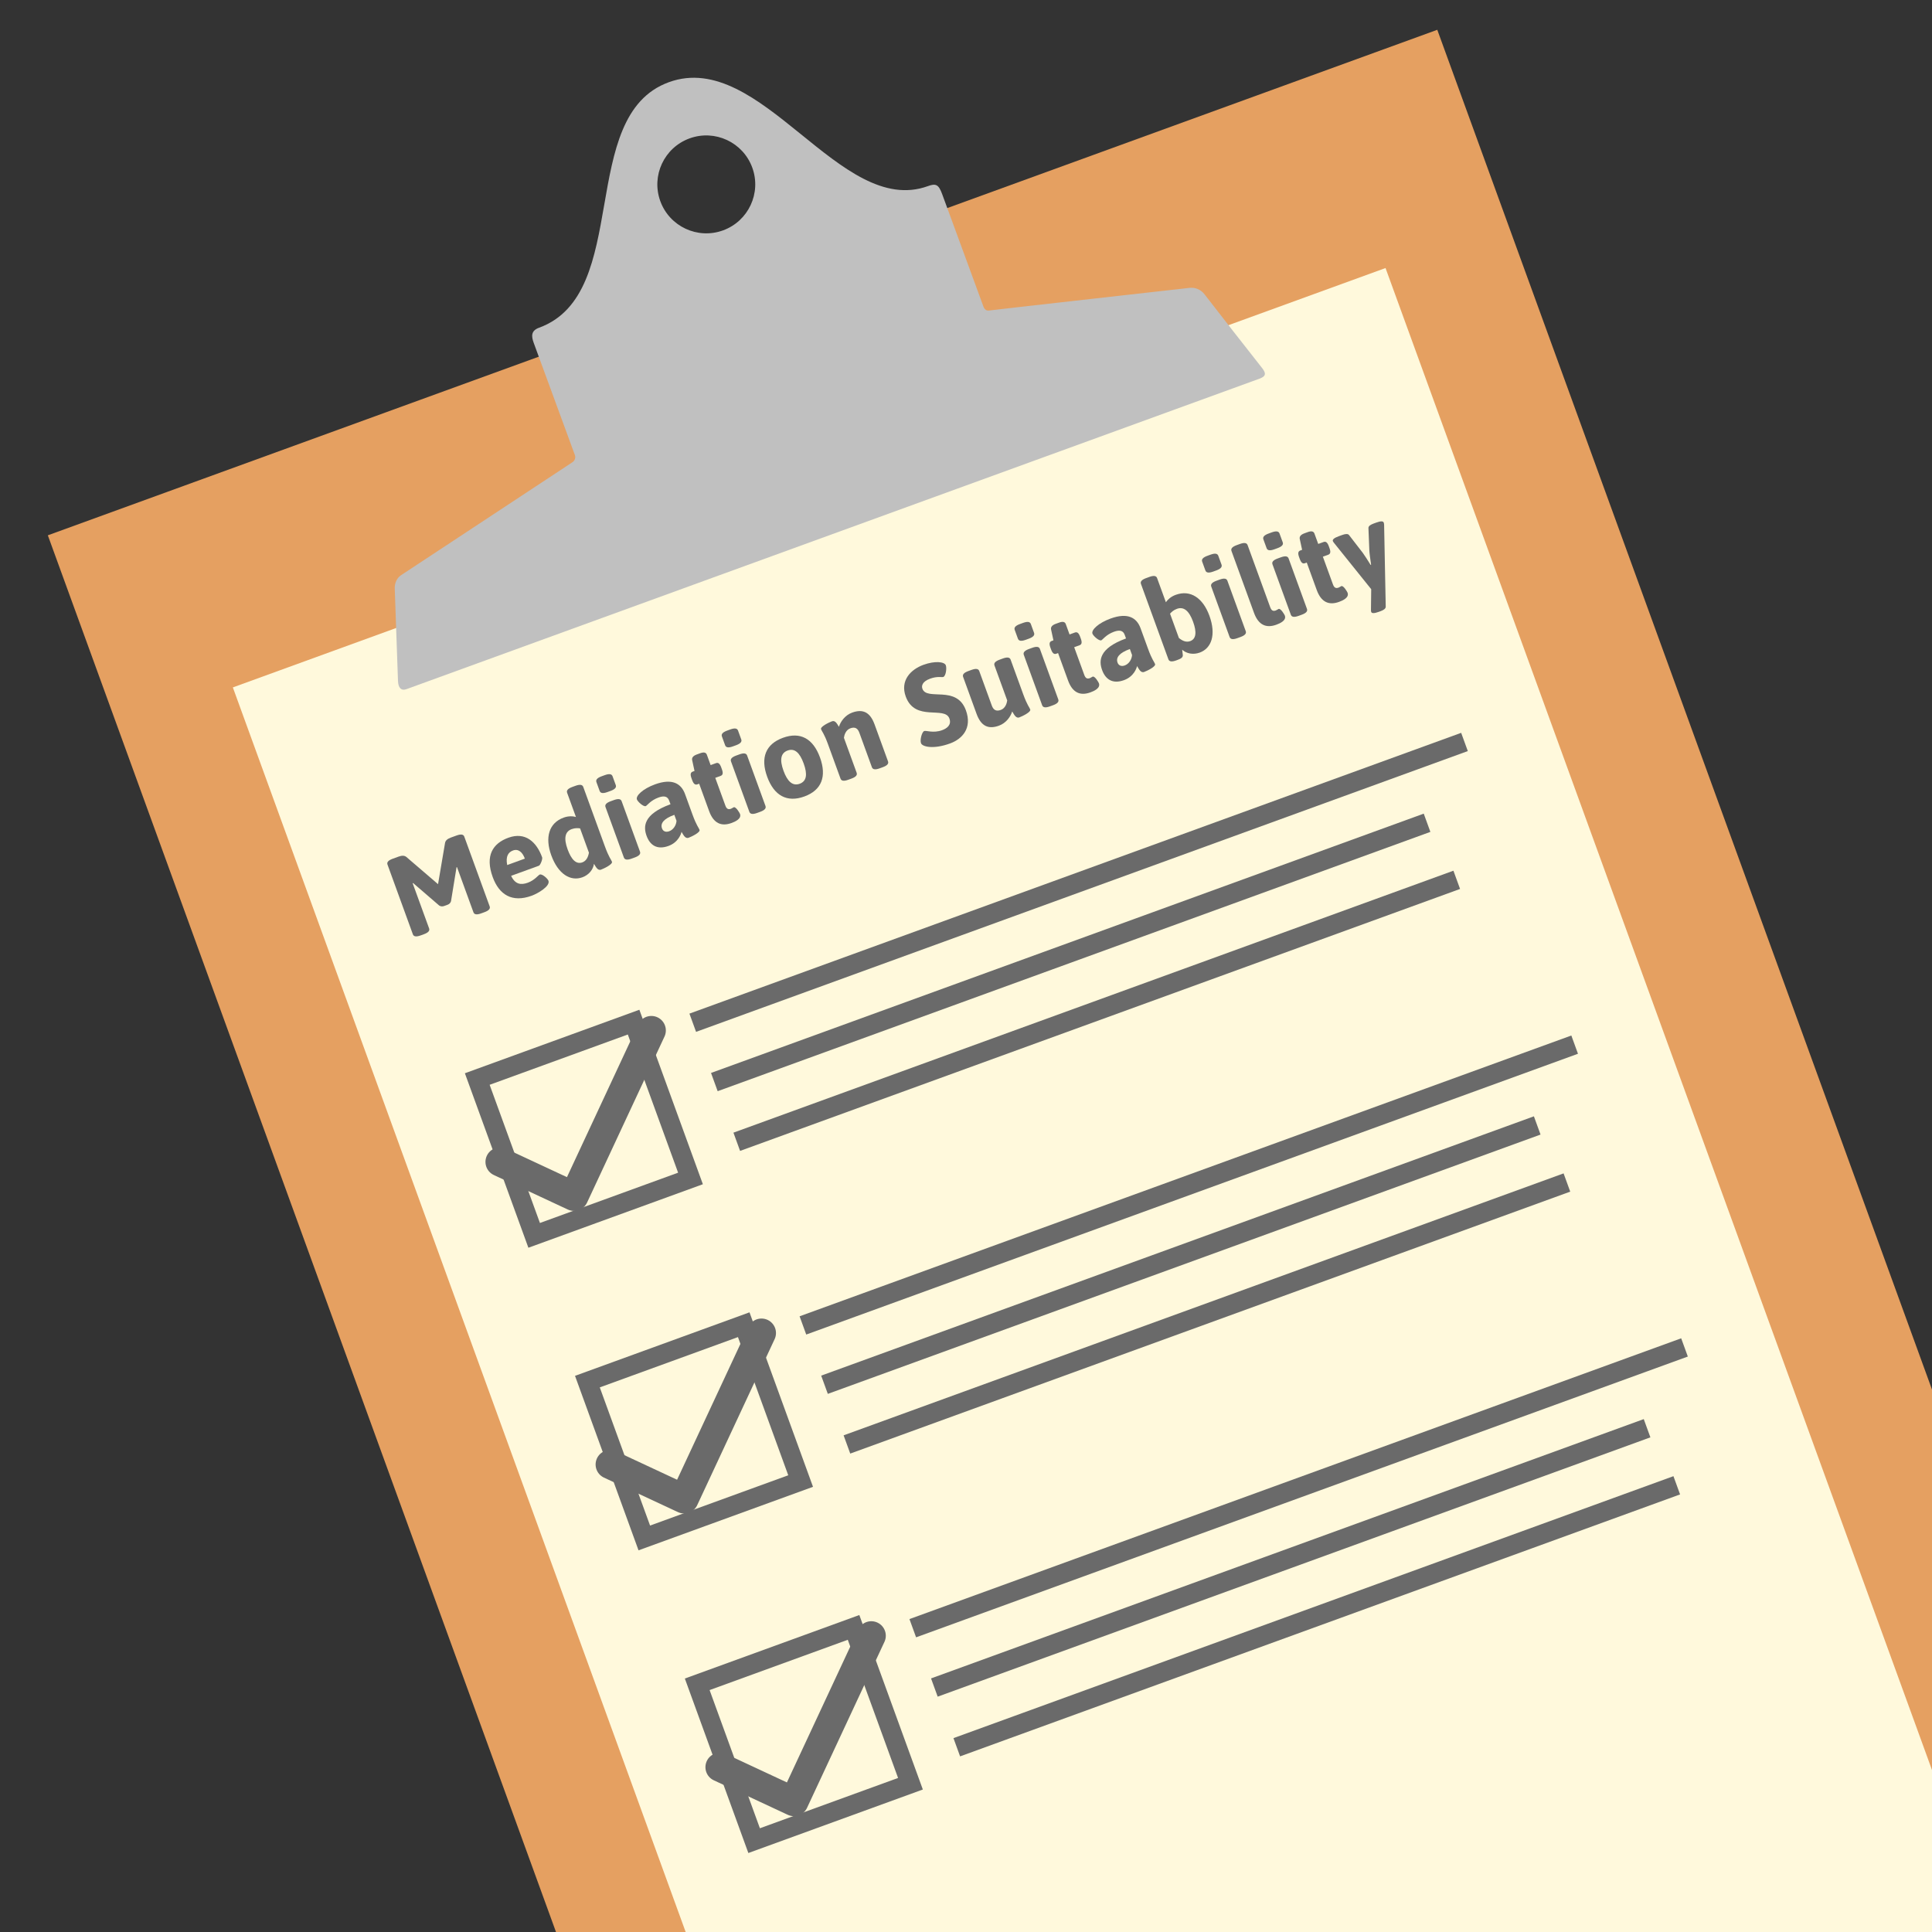 <?xml version="1.0" encoding="utf-8"?>
<!-- Generator: Adobe Illustrator 15.1.0, SVG Export Plug-In . SVG Version: 6.00 Build 0)  -->
<!DOCTYPE svg PUBLIC "-//W3C//DTD SVG 1.1//EN" "http://www.w3.org/Graphics/SVG/1.1/DTD/svg11.dtd">
<svg version="1.1" id="Layer_1" xmlns="http://www.w3.org/2000/svg" xmlns:xlink="http://www.w3.org/1999/xlink" x="0px" y="0px"
	 width="1000px" height="1000px" viewBox="0 0 1000 1000" enable-background="new 0 0 1000 1000" xml:space="preserve">
<rect x="0" y="0" width="1000" height="1000" fill="#333333" stroke="none"/>
<g>
	
		<rect x="197.117" y="111.734" transform="matrix(0.94 -0.342 0.342 0.94 -198.742 239.462)" fill="#E5A061" width="765.077" height="1143.114"/>
	
		<rect x="263.482" y="218.596" transform="matrix(0.94 -0.342 0.342 0.94 -201.909 240.436)" fill="#FFF9DC" width="634.707" height="948.326"/>
	<path fill="#C0C0C0" d="M651.907,196.003c-3.484,1.268-438.678,159.665-441.498,160.692c-2.82,1.025-4.28-0.766-4.41-4.242
		c-0.129-3.477-1.602-45.627-1.684-47.998c-0.083-2.371,1.032-5.256,3.141-6.646c16.342-10.766,87.869-57.894,88.894-58.593
		c1.155-0.79,1.712-2.294,1.223-3.638c-0.489-1.343-20.138-54.85-21.335-58.139s-1.521-6.249,2.777-7.813
		c48.285-17.574,19.273-109.645,67.168-127.078c47.896-17.432,88.559,70.362,134.126,53.776c4.064-1.479,5.52-0.89,7.358,4.161
		c1.838,5.051,20.828,56.742,21.336,58.139c0.509,1.397,1.473,2.36,3.021,2.093c1.352-0.233,82.913-9.389,103.66-11.716
		c3.026-0.339,5.962,0.884,7.871,3.452c1.907,2.568,27.072,34.764,29.484,37.751C655.451,193.191,655.392,194.734,651.907,196.003z
		 M356.913,71.633c-13.148,4.785-19.927,19.322-15.142,32.47c4.785,13.146,19.322,19.927,32.47,15.141
		c13.147-4.785,19.927-19.323,15.142-32.47C384.598,73.627,370.06,66.848,356.913,71.633z"/>
	<g>
		<path fill="#6A6A6A" d="M200.569,447.504c-0.431-1.185,0.358-2.174,2.727-3.035l2.988-1.088c1.635-0.595,3.074-0.673,4.105,0.229
			l16.346,14.034l3.613-21.299c0.209-1.354,1.362-2.22,2.998-2.814l2.931-1.067c2.368-0.862,3.609-0.611,4.04,0.573l13.133,36.082
			c0.432,1.185-0.358,2.174-2.727,3.036l-1.635,0.595c-2.368,0.861-3.609,0.611-4.04-0.573l-8.495-23.341l-0.245,0.025
			l-2.861,17.578c-0.261,0.861-0.794,1.502-1.864,1.892l-1.636,0.595c-1.071,0.391-1.891,0.242-2.645-0.25l-13.49-11.627
			l-0.205,0.139l8.495,23.342c0.432,1.184-0.358,2.173-2.726,3.035l-1.635,0.595c-2.368,0.862-3.608,0.611-4.04-0.573
			L200.569,447.504z"/>
		<path fill="#6A6A6A" d="M263.129,433.608c8.851-3.222,14.619,2.276,17.472,10.114c0.35,0.958-0.932,4.105-1.664,4.373
			l-14.377,5.232c2.036,4.367,4.974,4.895,8.639,3.56c3.551-1.292,5.396-3.943,6.186-4.231c1.24-0.451,4.08,2.092,4.49,3.219
			c1.026,2.819-5.513,6.604-8.67,7.753c-10.205,3.714-16.87-0.563-20.174-9.642C250.987,442.88,255.066,436.543,263.129,433.608z
			 M271.661,444.422c-1.189-3.27-3.312-5.242-6.131-4.217c-2.369,0.862-3.905,2.954-3.003,7.541L271.661,444.422z"/>
		<path fill="#6A6A6A" d="M285.337,442.701c-3.345-9.19-1.234-16.727,6.376-19.496c2.649-0.965,4.896-0.761,6.387-0.346
			l-4.556-12.516c-0.431-1.184,0.358-2.174,2.727-3.036l1.578-0.574c2.368-0.862,3.609-0.61,4.04,0.573l11.204,30.783
			c2.113,5.807,3.221,6.744,3.651,7.929c0.493,1.353-4.248,3.589-5.657,4.103c-1.805,0.656-2.779-1.67-3.65-3.014
			c-0.414,2.896-2.521,5.706-6.017,6.979C295.332,456.303,288.907,452.511,285.337,442.701z M304.831,441.352l-4.576-12.572
			c-1.088-0.179-2.589-0.271-4.336,0.365c-3.553,1.293-4.178,4.84-2.125,10.479c1.99,5.469,4.523,7.866,7.624,6.738
			C303.561,445.581,304.452,443.47,304.831,441.352z"/>
		<path fill="#6A6A6A" d="M310.374,409.39l-1.662-4.567c-0.432-1.184,0.357-2.173,2.726-3.035l1.578-0.574
			c2.368-0.861,3.609-0.61,4.04,0.573l1.662,4.566c0.431,1.184-0.358,2.174-2.727,3.036l-1.578,0.574
			C312.045,410.824,310.805,410.573,310.374,409.39z M313.411,417.734c-0.432-1.185,0.357-2.174,2.726-3.035l1.578-0.575
			c2.368-0.862,3.608-0.611,4.04,0.573l9.501,26.104c0.431,1.184-0.358,2.174-2.727,3.035l-1.578,0.574
			c-2.368,0.862-3.608,0.611-4.04-0.572L313.411,417.734z"/>
		<path fill="#6A6A6A" d="M347.042,416.283l-0.677-1.86c-0.78-2.143-2.467-2.741-5.567-1.612c-4.115,1.497-5.884,4.184-6.56,4.43
			c-1.184,0.432-4.144-2.259-4.574-3.443c-0.697-1.917,3.095-5.531,9.353-7.81c8.908-3.242,13.559-0.465,15.549,5.003l3.858,10.6
			c2.113,5.808,3.221,6.745,3.651,7.93c0.492,1.353-4.248,3.589-5.658,4.102c-1.804,0.657-2.778-1.67-3.67-3.068
			c-0.129,0.876-1.543,5.413-6.729,7.301c-6.089,2.217-9.658-0.571-11.341-5.194S332.723,421.496,347.042,416.283z M346.38,430.252
			c2.143-0.779,3.619-3.041,3.781-5.399l-1.129-3.101c-5.355,1.949-7.359,4.339-6.374,7.045
			C343.171,430.206,344.52,430.93,346.38,430.252z"/>
		<path fill="#6A6A6A" d="M361.88,405.647l-0.902,0.328c-1.184,0.431-1.999-0.229-2.718-2.203l-0.349-0.958
			c-0.719-1.975-0.518-3.005,0.666-3.436l0.902-0.328l-1.219-5.623c-0.261-1.245,0.529-2.234,2.389-2.912l1.748-0.636
			c1.974-0.718,3.044-0.405,3.475,0.778l1.949,5.355l2.764-1.006c1.184-0.431,2,0.23,2.718,2.204l0.349,0.958
			c0.719,1.975,0.519,3.004-0.665,3.436l-2.764,1.005l5.212,14.32c0.615,1.691,1.447,2.22,2.913,1.687
			c0.508-0.186,1.102-0.657,1.44-0.78c1.128-0.411,3.061,2.972,3.226,3.423c0.943,2.594-2.66,4.097-4.407,4.732
			c-5.301,1.93-9.277,0.12-11.556-6.138L361.88,405.647z"/>
		<path fill="#6A6A6A" d="M375.325,385.749l-1.662-4.566c-0.431-1.184,0.357-2.174,2.727-3.036l1.578-0.574
			c2.367-0.861,3.609-0.61,4.04,0.573l1.662,4.566c0.431,1.184-0.359,2.174-2.728,3.036l-1.578,0.574
			C376.996,387.184,375.756,386.933,375.325,385.749z M378.362,394.094c-0.432-1.185,0.357-2.174,2.727-3.035l1.578-0.575
			c2.367-0.862,3.609-0.611,4.04,0.573l9.501,26.104c0.431,1.184-0.359,2.174-2.728,3.035l-1.578,0.574
			c-2.368,0.862-3.608,0.611-4.039-0.572L378.362,394.094z"/>
		<path fill="#6A6A6A" d="M405.265,381.875c8.964-3.262,15.594,0.391,19.164,10.2c3.57,9.811,0.86,16.927-8.104,20.188
			c-8.965,3.264-15.671-0.426-19.241-10.235S396.3,385.139,405.265,381.875z M415.972,395.153c-2.053-5.638-4.697-7.995-8.306-6.681
			c-3.608,1.312-4.177,4.839-2.125,10.478c2.052,5.638,4.775,8.031,8.384,6.718S418.023,400.791,415.972,395.153z"/>
		<path fill="#6A6A6A" d="M428.549,385.148c-2.052-5.638-3.16-6.575-3.57-7.703c-0.492-1.353,4.249-3.589,5.657-4.103
			c1.805-0.656,2.738,1.558,3.59,2.845c0.855-2.738,3.176-6.009,6.841-7.343c5.638-2.052,9.334-0.142,11.612,6.116l6.956,19.113
			c0.431,1.184-0.358,2.174-2.726,3.035l-1.58,0.575c-2.367,0.861-3.607,0.61-4.038-0.573l-6.505-17.873
			c-0.801-2.198-2.175-3.166-4.655-2.264c-2.312,0.842-3.116,3.369-3.32,4.912l6.587,18.098c0.431,1.184-0.358,2.174-2.726,3.035
			l-1.579,0.574c-2.368,0.862-3.608,0.611-4.039-0.572L428.549,385.148z"/>
		<path fill="#6A6A6A" d="M478.376,378.378c1.016-0.369,4.721,1.219,9.232-0.423c2.424-0.883,5.031-2.662,3.801-6.045
			c-2.422-6.652-17.771,1.871-22.593-11.378c-3.017-8.288,2.559-14.02,9.154-16.421c5.977-2.175,10.907-1.607,11.585,0.253
			c0.554,1.522,0.038,5.541-1.315,6.034c-0.733,0.267-2.993-0.508-6.771,0.867c-4.398,1.602-4.505,3.938-4.032,5.235
			c2.339,6.427,17.688-2.097,22.511,11.153c3.406,9.358-2.042,14.916-8.188,17.153c-8.569,3.119-14.355,1.777-15.054-0.14
			C476.071,382.92,477.192,378.809,478.376,378.378z"/>
		<path fill="#6A6A6A" d="M498.509,350.363c-0.432-1.184,0.359-2.173,2.727-3.035l1.578-0.574c2.369-0.862,3.609-0.611,4.04,0.572
			l6.505,17.873c0.801,2.198,2.175,3.167,4.655,2.264c2.312-0.841,3.115-3.368,3.319-4.912l-6.587-18.097
			c-0.431-1.185,0.358-2.174,2.726-3.036l1.578-0.574c2.369-0.861,3.609-0.611,4.041,0.573l6.505,17.872
			c2.113,5.807,3.221,6.745,3.651,7.929c0.492,1.354-4.248,3.589-5.658,4.103c-1.804,0.656-2.778-1.67-3.67-3.069
			c-0.855,2.737-3.177,6.009-6.842,7.343c-5.639,2.052-9.334,0.141-11.612-6.117L498.509,350.363z"/>
		<path fill="#6A6A6A" d="M526.876,330.589l-1.662-4.566c-0.431-1.184,0.359-2.174,2.727-3.035l1.578-0.575
			c2.369-0.861,3.609-0.61,4.04,0.573l1.662,4.566c0.431,1.184-0.358,2.174-2.728,3.036l-1.578,0.574
			C528.548,332.023,527.307,331.772,526.876,330.589z M529.913,338.934c-0.432-1.185,0.359-2.174,2.727-3.035l1.578-0.575
			c2.369-0.862,3.609-0.611,4.04,0.573L547.759,362c0.431,1.184-0.358,2.174-2.728,3.035l-1.578,0.575
			c-2.367,0.861-3.608,0.61-4.039-0.573L529.913,338.934z"/>
		<path fill="#6A6A6A" d="M547.654,338.031l-0.902,0.328c-1.184,0.431-1.999-0.229-2.718-2.203l-0.349-0.959
			c-0.718-1.974-0.519-3.004,0.665-3.435l0.902-0.328l-1.217-5.623c-0.261-1.245,0.528-2.234,2.389-2.912l1.748-0.636
			c1.973-0.719,3.044-0.406,3.475,0.777l1.949,5.356l2.764-1.006c1.184-0.431,1.998,0.23,2.717,2.204l0.349,0.958
			c0.719,1.974,0.519,3.004-0.665,3.435l-2.763,1.006l5.212,14.32c0.615,1.691,1.446,2.22,2.912,1.686
			c0.508-0.185,1.102-0.656,1.44-0.779c1.128-0.411,3.062,2.972,3.226,3.423c0.943,2.593-2.66,4.097-4.407,4.732
			c-5.301,1.93-9.278,0.12-11.556-6.138L547.654,338.031z"/>
		<path fill="#6A6A6A" d="M582.827,330.465l-0.677-1.861c-0.78-2.143-2.467-2.74-5.567-1.612c-4.116,1.498-5.884,4.185-6.561,4.431
			c-1.184,0.432-4.143-2.26-4.573-3.443c-0.697-1.917,3.094-5.531,9.353-7.81c8.908-3.242,13.559-0.466,15.549,5.003l3.858,10.6
			c2.113,5.807,3.221,6.745,3.651,7.93c0.492,1.353-4.249,3.589-5.658,4.102c-1.804,0.656-2.778-1.67-3.672-3.068
			c-0.127,0.876-1.541,5.413-6.728,7.301c-6.089,2.216-9.657-0.571-11.341-5.195C568.779,342.217,568.507,335.677,582.827,330.465z
			 M582.165,344.434c2.143-0.78,3.617-3.041,3.781-5.4l-1.129-3.1c-5.356,1.949-7.359,4.338-6.374,7.045
			C578.956,344.388,580.305,345.11,582.165,344.434z"/>
		<path fill="#6A6A6A" d="M590.56,302.238c-0.431-1.184,0.357-2.174,2.727-3.035l1.578-0.574c2.367-0.862,3.609-0.611,4.04,0.572
			l4.556,12.517c0.875-1.276,2.464-2.876,5.113-3.841c7.611-2.77,14.072,1.646,17.417,10.836c3.57,9.811,1.086,16.844-5.003,19.061
			c-3.495,1.271-6.915,0.474-9.095-1.479l0.319,2.63c0.17,1.343-0.933,2-2.737,2.656l-0.676,0.246
			c-2.368,0.861-3.608,0.611-4.039-0.573L590.56,302.238z M616.023,331.854c3.102-1.129,3.5-4.594,1.51-10.062
			c-2.052-5.638-4.811-7.953-8.363-6.66c-1.747,0.636-2.839,1.672-3.556,2.507l4.576,12.572
			C611.841,331.589,613.882,332.634,616.023,331.854z"/>
		<path fill="#6A6A6A" d="M623.908,295.272l-1.662-4.566c-0.431-1.184,0.358-2.174,2.726-3.036l1.578-0.574
			c2.369-0.861,3.609-0.61,4.04,0.573l1.662,4.566c0.431,1.184-0.358,2.174-2.727,3.036l-1.579,0.574
			C625.579,296.707,624.339,296.456,623.908,295.272z M626.945,303.617c-0.431-1.185,0.358-2.174,2.726-3.035l1.578-0.575
			c2.369-0.862,3.609-0.611,4.04,0.573l9.501,26.104c0.431,1.184-0.358,2.174-2.727,3.035l-1.579,0.574
			c-2.367,0.862-3.607,0.611-4.038-0.572L626.945,303.617z"/>
		<path fill="#6A6A6A" d="M637.412,285.186c-0.431-1.184,0.356-2.173,2.726-3.035l1.578-0.574c2.367-0.862,3.609-0.611,4.04,0.572
			l11.696,32.137c0.615,1.691,1.447,2.219,2.912,1.686c0.508-0.185,1.102-0.656,1.44-0.779c1.128-0.411,3.06,2.972,3.225,3.423
			c0.943,2.594-2.659,4.097-4.407,4.733c-5.3,1.929-9.277,0.119-11.555-6.139L637.412,285.186z"/>
		<path fill="#6A6A6A" d="M655.594,283.74l-1.662-4.567c-0.431-1.184,0.358-2.174,2.726-3.035l1.578-0.575
			c2.369-0.861,3.61-0.61,4.041,0.573l1.662,4.567c0.431,1.184-0.358,2.173-2.728,3.035l-1.578,0.574
			C657.266,285.175,656.024,284.924,655.594,283.74z M658.631,292.084c-0.431-1.184,0.358-2.174,2.726-3.035l1.578-0.574
			c2.369-0.862,3.609-0.611,4.041,0.572l9.501,26.104c0.431,1.184-0.358,2.174-2.728,3.035l-1.578,0.575
			c-2.367,0.861-3.608,0.61-4.039-0.573L658.631,292.084z"/>
		<path fill="#6A6A6A" d="M676.372,291.182l-0.902,0.328c-1.184,0.431-1.999-0.229-2.718-2.203l-0.349-0.959
			c-0.719-1.973-0.518-3.004,0.666-3.435l0.902-0.328l-1.218-5.622c-0.262-1.246,0.528-2.235,2.389-2.912l1.748-0.637
			c1.973-0.718,3.043-0.405,3.474,0.778l1.949,5.355l2.764-1.006c1.184-0.431,2,0.23,2.718,2.204l0.349,0.959
			c0.719,1.973,0.519,3.003-0.665,3.434l-2.764,1.006l5.212,14.32c0.615,1.691,1.447,2.22,2.913,1.687
			c0.508-0.185,1.102-0.657,1.44-0.78c1.128-0.41,3.061,2.972,3.226,3.423c0.943,2.594-2.66,4.097-4.407,4.733
			c-5.301,1.929-9.277,0.119-11.556-6.139L676.372,291.182z"/>
		<path fill="#6A6A6A" d="M690.48,281.003c-0.257-0.354-0.492-0.651-0.595-0.933c-0.287-0.789,0.619-1.631,2.988-2.492l1.803-0.657
			c1.637-0.595,2.979-0.765,3.59,0.035l7.121,9.22c0.867,1.152,2.673,4.007,4.062,6.246l0.226-0.081
			c-0.376-2.609-0.848-6.013-0.904-7.396l-0.471-11.641c-0.046-1.006,1.091-1.738,2.728-2.334l1.352-0.492
			c2.369-0.862,3.549-0.78,3.836,0.009c0.103,0.282,0.168,0.641,0.199,1.077l0.838,42.473c-0.01,1.025-1.092,1.738-2.726,2.333
			l-0.959,0.349c-2.312,0.842-3.547,0.78-3.813,0.048c-0.104-0.282-0.17-0.641-0.145-1.098l0.125-10.707L690.48,281.003z"/>
	</g>
</g>
<g>
	<g>
		<path fill="#6A6A6A" d="M324.958,535.459l26.031,71.521l-71.52,26.031l-26.031-71.521L324.958,535.459 M330.936,522.643
			l-90.314,32.871l32.871,90.314l90.314-32.872L330.936,522.643L330.936,522.643z"/>
		
			<rect x="345.656" y="451.528" transform="matrix(0.94 -0.342 0.342 0.94 -122.49 218.425)" fill="#6A6A6A" width="424.947" height="10.045"/>
		
			<rect x="357.809" y="487.782" transform="matrix(0.94 -0.342 0.342 0.94 -135.137 219.21)" fill="#6A6A6A" width="392.447" height="10.046"/>
		
			<rect x="369.289" y="517.994" transform="matrix(0.94 -0.342 0.342 0.94 -144.657 225.642)" fill="#6A6A6A" width="396.447" height="10.046"/>
	</g>
	
		<polyline fill="none" stroke="#6A6A6A" stroke-width="15" stroke-linecap="round" stroke-linejoin="round" stroke-miterlimit="10" points="
		258.777,601.393 297.082,619.256 337.14,533.355 	"/>
</g>
<g>
	<g>
		<path fill="#6A6A6A" d="M381.964,692.078l26.031,71.52l-71.521,26.031l-26.031-71.52L381.964,692.078 M387.94,679.261
			l-90.314,32.872l32.872,90.313l90.314-32.872L387.94,679.261L387.94,679.261z"/>
		
			<rect x="402.661" y="608.146" transform="matrix(0.94 -0.342 0.342 0.94 -172.619 247.367)" fill="#6A6A6A" width="424.948" height="10.046"/>
		
			<rect x="414.814" y="644.401" transform="matrix(0.94 -0.342 0.342 0.94 -185.266 248.153)" fill="#6A6A6A" width="392.448" height="10.046"/>
		
			<rect x="426.294" y="674.612" transform="matrix(0.94 -0.342 0.342 0.94 -194.786 254.585)" fill="#6A6A6A" width="396.447" height="10.046"/>
	</g>
	
		<polyline fill="none" stroke="#6A6A6A" stroke-width="15" stroke-linecap="round" stroke-linejoin="round" stroke-miterlimit="10" points="
		315.783,758.012 354.087,775.875 394.145,689.973 	"/>
</g>
<g>
	<g>
		<path fill="#6A6A6A" d="M438.81,848.75l26.031,71.521l-71.52,26.031l-26.031-71.521L438.81,848.75 M444.787,835.934
			l-90.314,32.871l32.872,90.314l90.314-32.872L444.787,835.934L444.787,835.934z"/>
		
			<rect x="459.509" y="764.818" transform="matrix(0.94 -0.342 0.342 0.94 -222.776 276.258)" fill="#6A6A6A" width="424.946" height="10.047"/>
		
			<rect x="471.661" y="801.073" transform="matrix(0.94 -0.342 0.342 0.94 -235.423 277.043)" fill="#6A6A6A" width="392.447" height="10.046"/>
		
			<rect x="483.14" y="831.285" transform="matrix(0.94 -0.342 0.342 0.94 -244.944 283.477)" fill="#6A6A6A" width="396.448" height="10.045"/>
	</g>
	
		<polyline fill="none" stroke="#6A6A6A" stroke-width="15" stroke-linecap="round" stroke-linejoin="round" stroke-miterlimit="10" points="
		372.63,914.684 410.935,932.547 450.991,846.646 	"/>
</g>
</svg>
